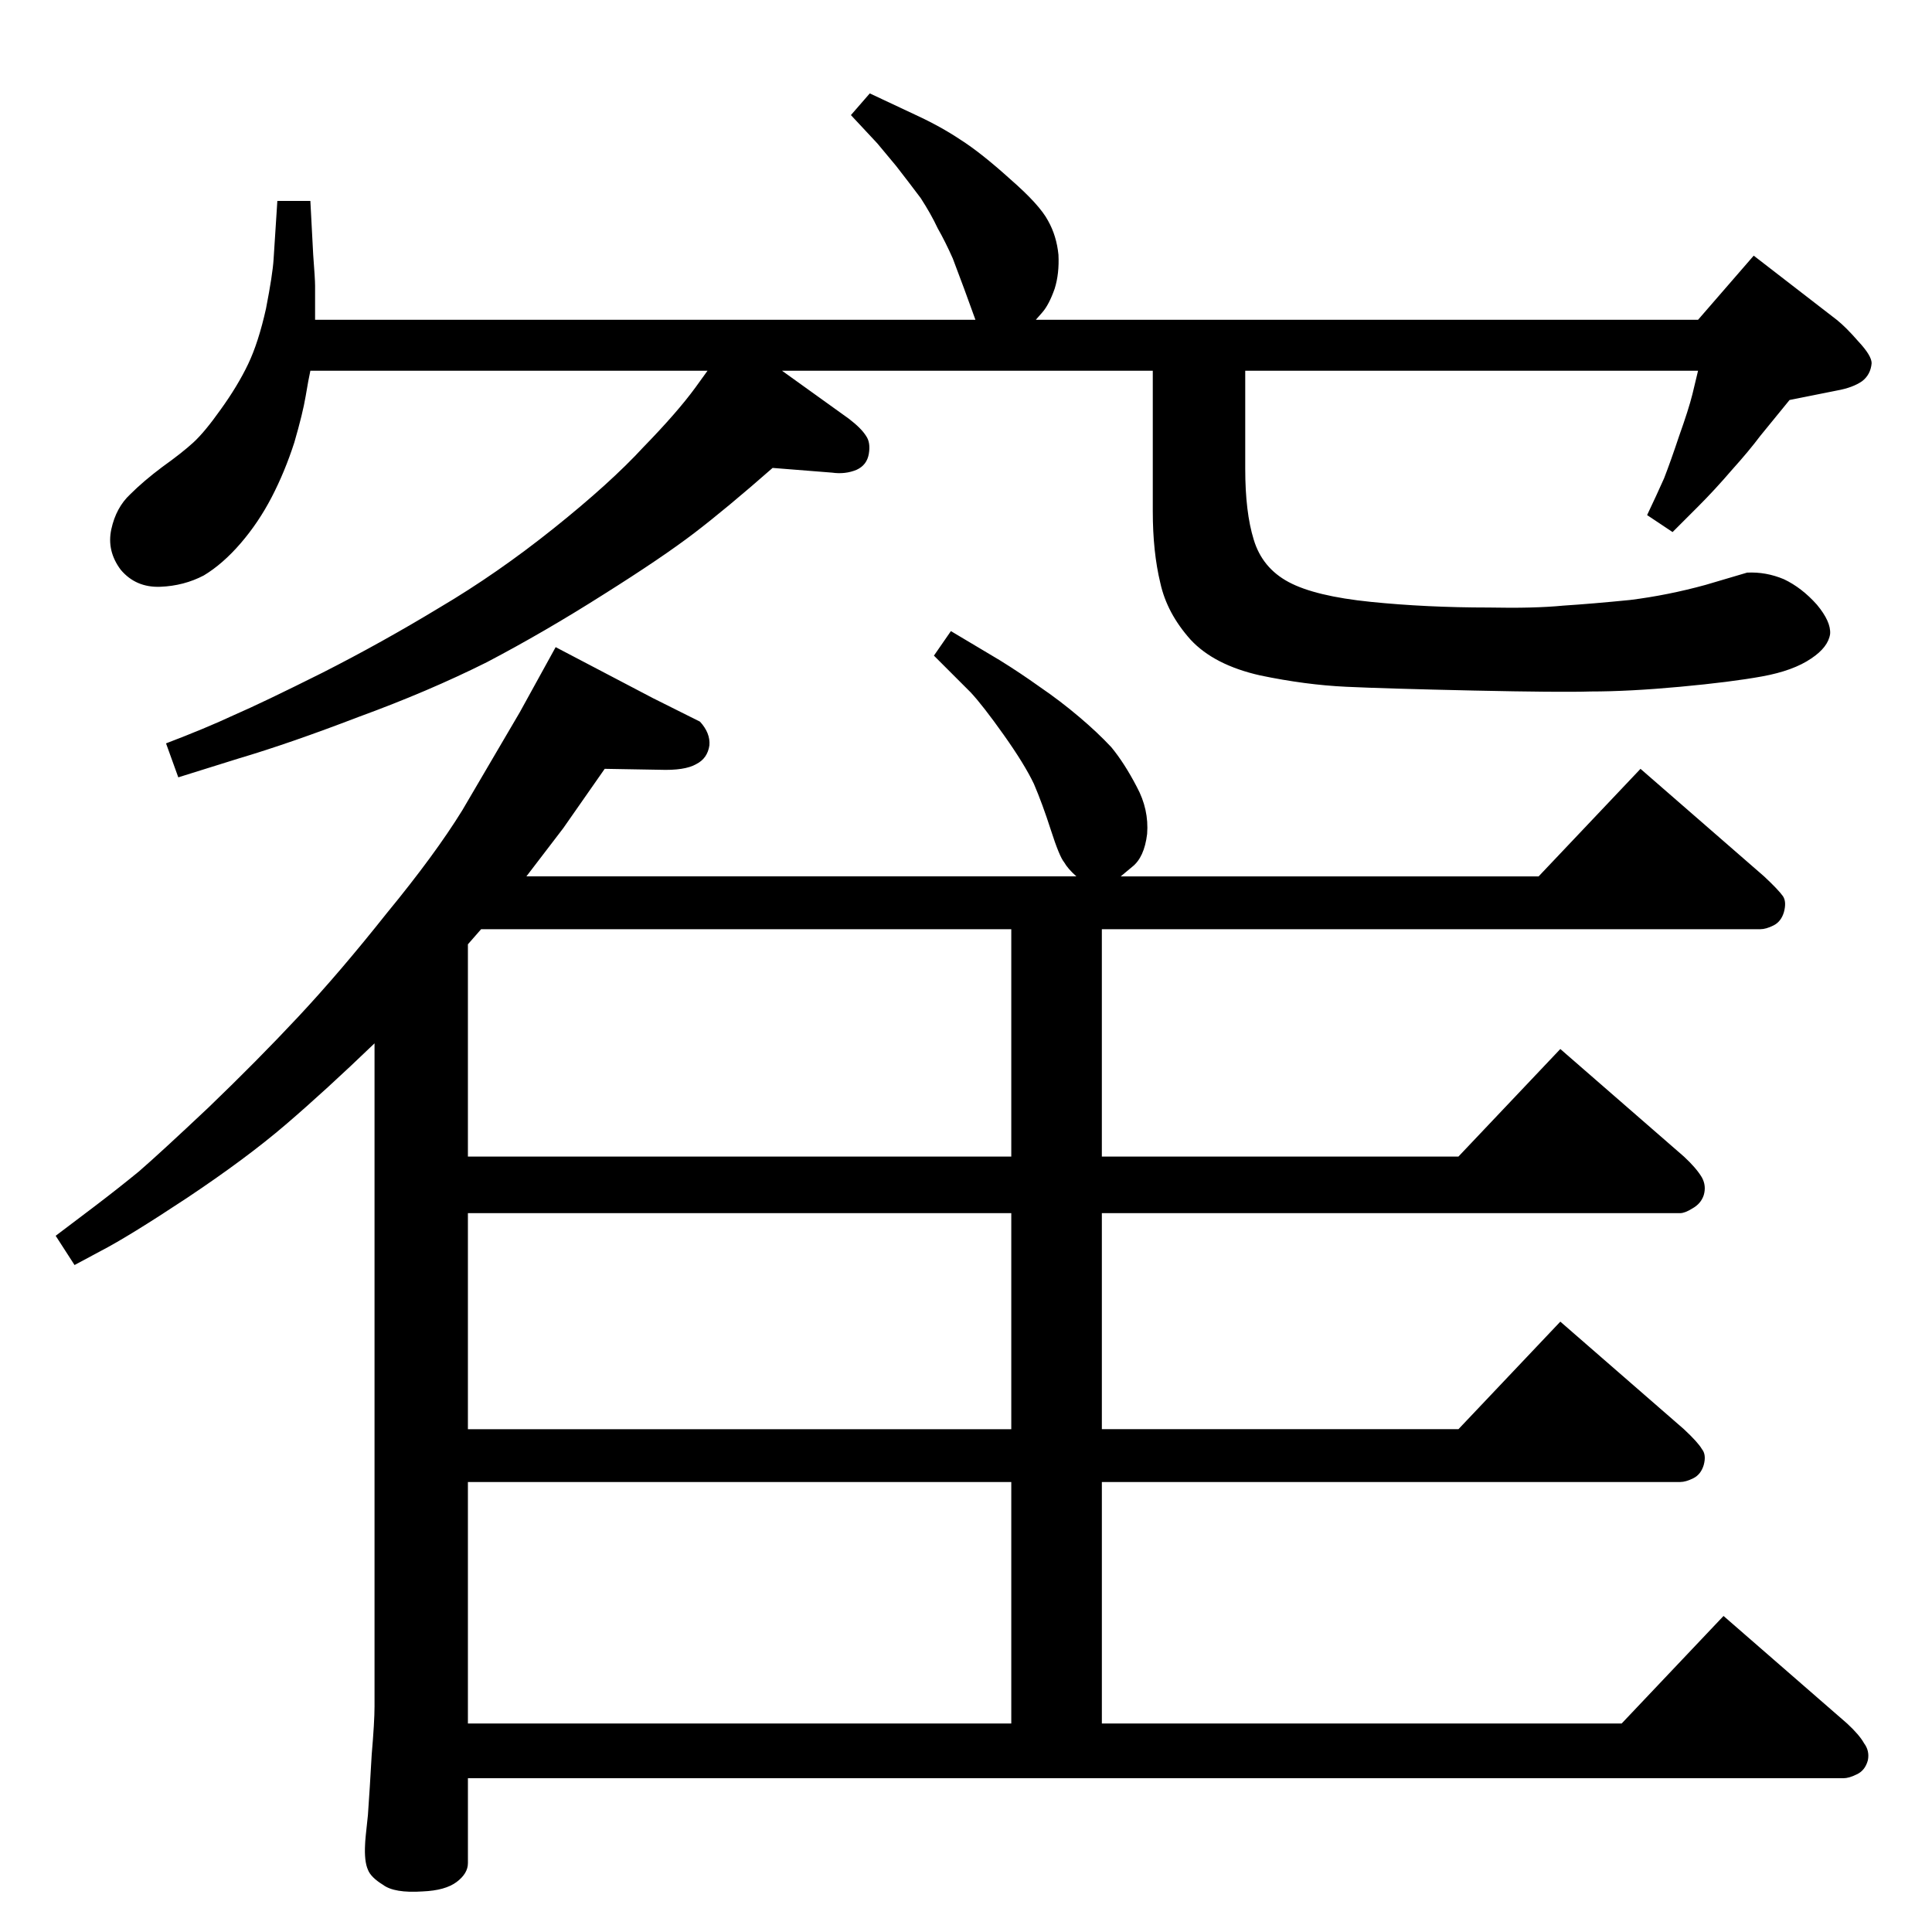 <?xml version="1.0" standalone="no"?>
<!DOCTYPE svg PUBLIC "-//W3C//DTD SVG 1.1//EN" "http://www.w3.org/Graphics/SVG/1.1/DTD/svg11.dtd" >
<svg xmlns="http://www.w3.org/2000/svg" xmlns:xlink="http://www.w3.org/1999/xlink" version="1.1" viewBox="0 0 2048 2048">
  <g transform="matrix(1 0 0 -1 0 2048)">
   <path fill="currentColor"
d="M558 1119h583q-9 8 -13 15q-5 6 -14 34t-18 49q-10 21 -32 52t-35 45l-39 39l18 26l52 -31q21 -13 42 -28q22 -15 42 -32q19 -16 34 -32q14 -17 27 -42q13 -24 11 -50q-3 -25 -16 -35l-12 -10h443l108 114l131 -114q15 -14 20 -21q4 -6 1 -17q-3 -10 -11 -14t-14 -4h-698
v-241h378l108 114l131 -114q13 -12 19 -22q5 -9 2 -19q-3 -9 -12 -14q-8 -5 -13 -5h-613v-229h378l108 114l131 -114q15 -14 19 -21q5 -6 2 -17q-3 -10 -11 -14t-14 -4h-613v-256h551l108 114l131 -114q13 -12 18 -21q6 -8 4 -18q-3 -11 -12 -15q-8 -4 -14 -4h-1458v-90
q0 -11 -12 -20t-36 -10q-30 -2 -42 7q-13 8 -16 16q-4 9 -3 27q0 4 3 31q2 28 4 64q3 35 3 51v703q-52 -50 -94 -86t-105 -78q-62 -41 -91 -56l-28 -15l-20 31l41 31q25 19 47 37q22 19 74 68q52 50 95 96q44 47 94 110q51 62 80 109l61 104l38 69l103 -54l50 -25
q11 -12 10 -25q-2 -14 -14 -20q-12 -7 -39 -6l-58 1l-44 -63zM510 1063l-14 -16v-225h576v241h-562zM1072 221v256h-576v-256h576zM1072 533v229h-576v-229h576zM1320 1655v-104q0 -46 9 -75q9 -30 37 -45t87 -21t125 -6q48 -1 79 2q31 2 71 6q40 5 80 16q41 12 44 13
q20 1 39 -7q19 -9 35 -27q15 -18 14 -31q-2 -14 -20 -26q-19 -13 -52 -19t-87 -11t-95 -5q-32 -1 -124 1t-135 4t-91 12q-49 11 -74 38q-25 28 -32 60q-8 33 -8 76v149h-393l71 -51q13 -10 18 -18q5 -7 3 -19t-13 -17q-12 -5 -26 -3l-63 5q-49 -43 -83 -69t-96 -65
q-63 -40 -124 -72q-62 -31 -136 -58q-73 -28 -127 -44l-64 -20l-13 36q42 16 72 30q30 13 94 45q63 32 124 69q61 36 121 84t95 86q36 37 55 63l13 18h-421q-2 -9 -5 -27t-12 -49q-10 -31 -24 -58t-33 -49t-39 -34q-21 -11 -46 -12q-26 -1 -42 18q-15 20 -10 43t20 37
q14 14 34 29q21 15 33 26t29 35q18 25 29 48t19 59q7 36 8 52l4 62h35l3 -57q2 -26 2 -33v-36h700l-12 33q-5 13 -12 32q-8 18 -16 32q-7 15 -18 32q-12 16 -26 34l-20 24l-28 30l20 23l49 -23q26 -12 47 -26q22 -14 53 -42q31 -27 40 -44q9 -16 11 -36q1 -20 -4 -36
q-6 -17 -13 -25l-7 -8h702l59 68l88 -68q10 -8 23 -23q14 -15 14 -23q-1 -12 -10 -19q-10 -7 -27 -10l-50 -10l-31 -38q-12 -16 -30 -36q-18 -21 -36 -39l-27 -27l-27 18q10 21 18 39q7 18 16 45q10 28 14 44l6 25h-480z" />
  </g>

</svg>
